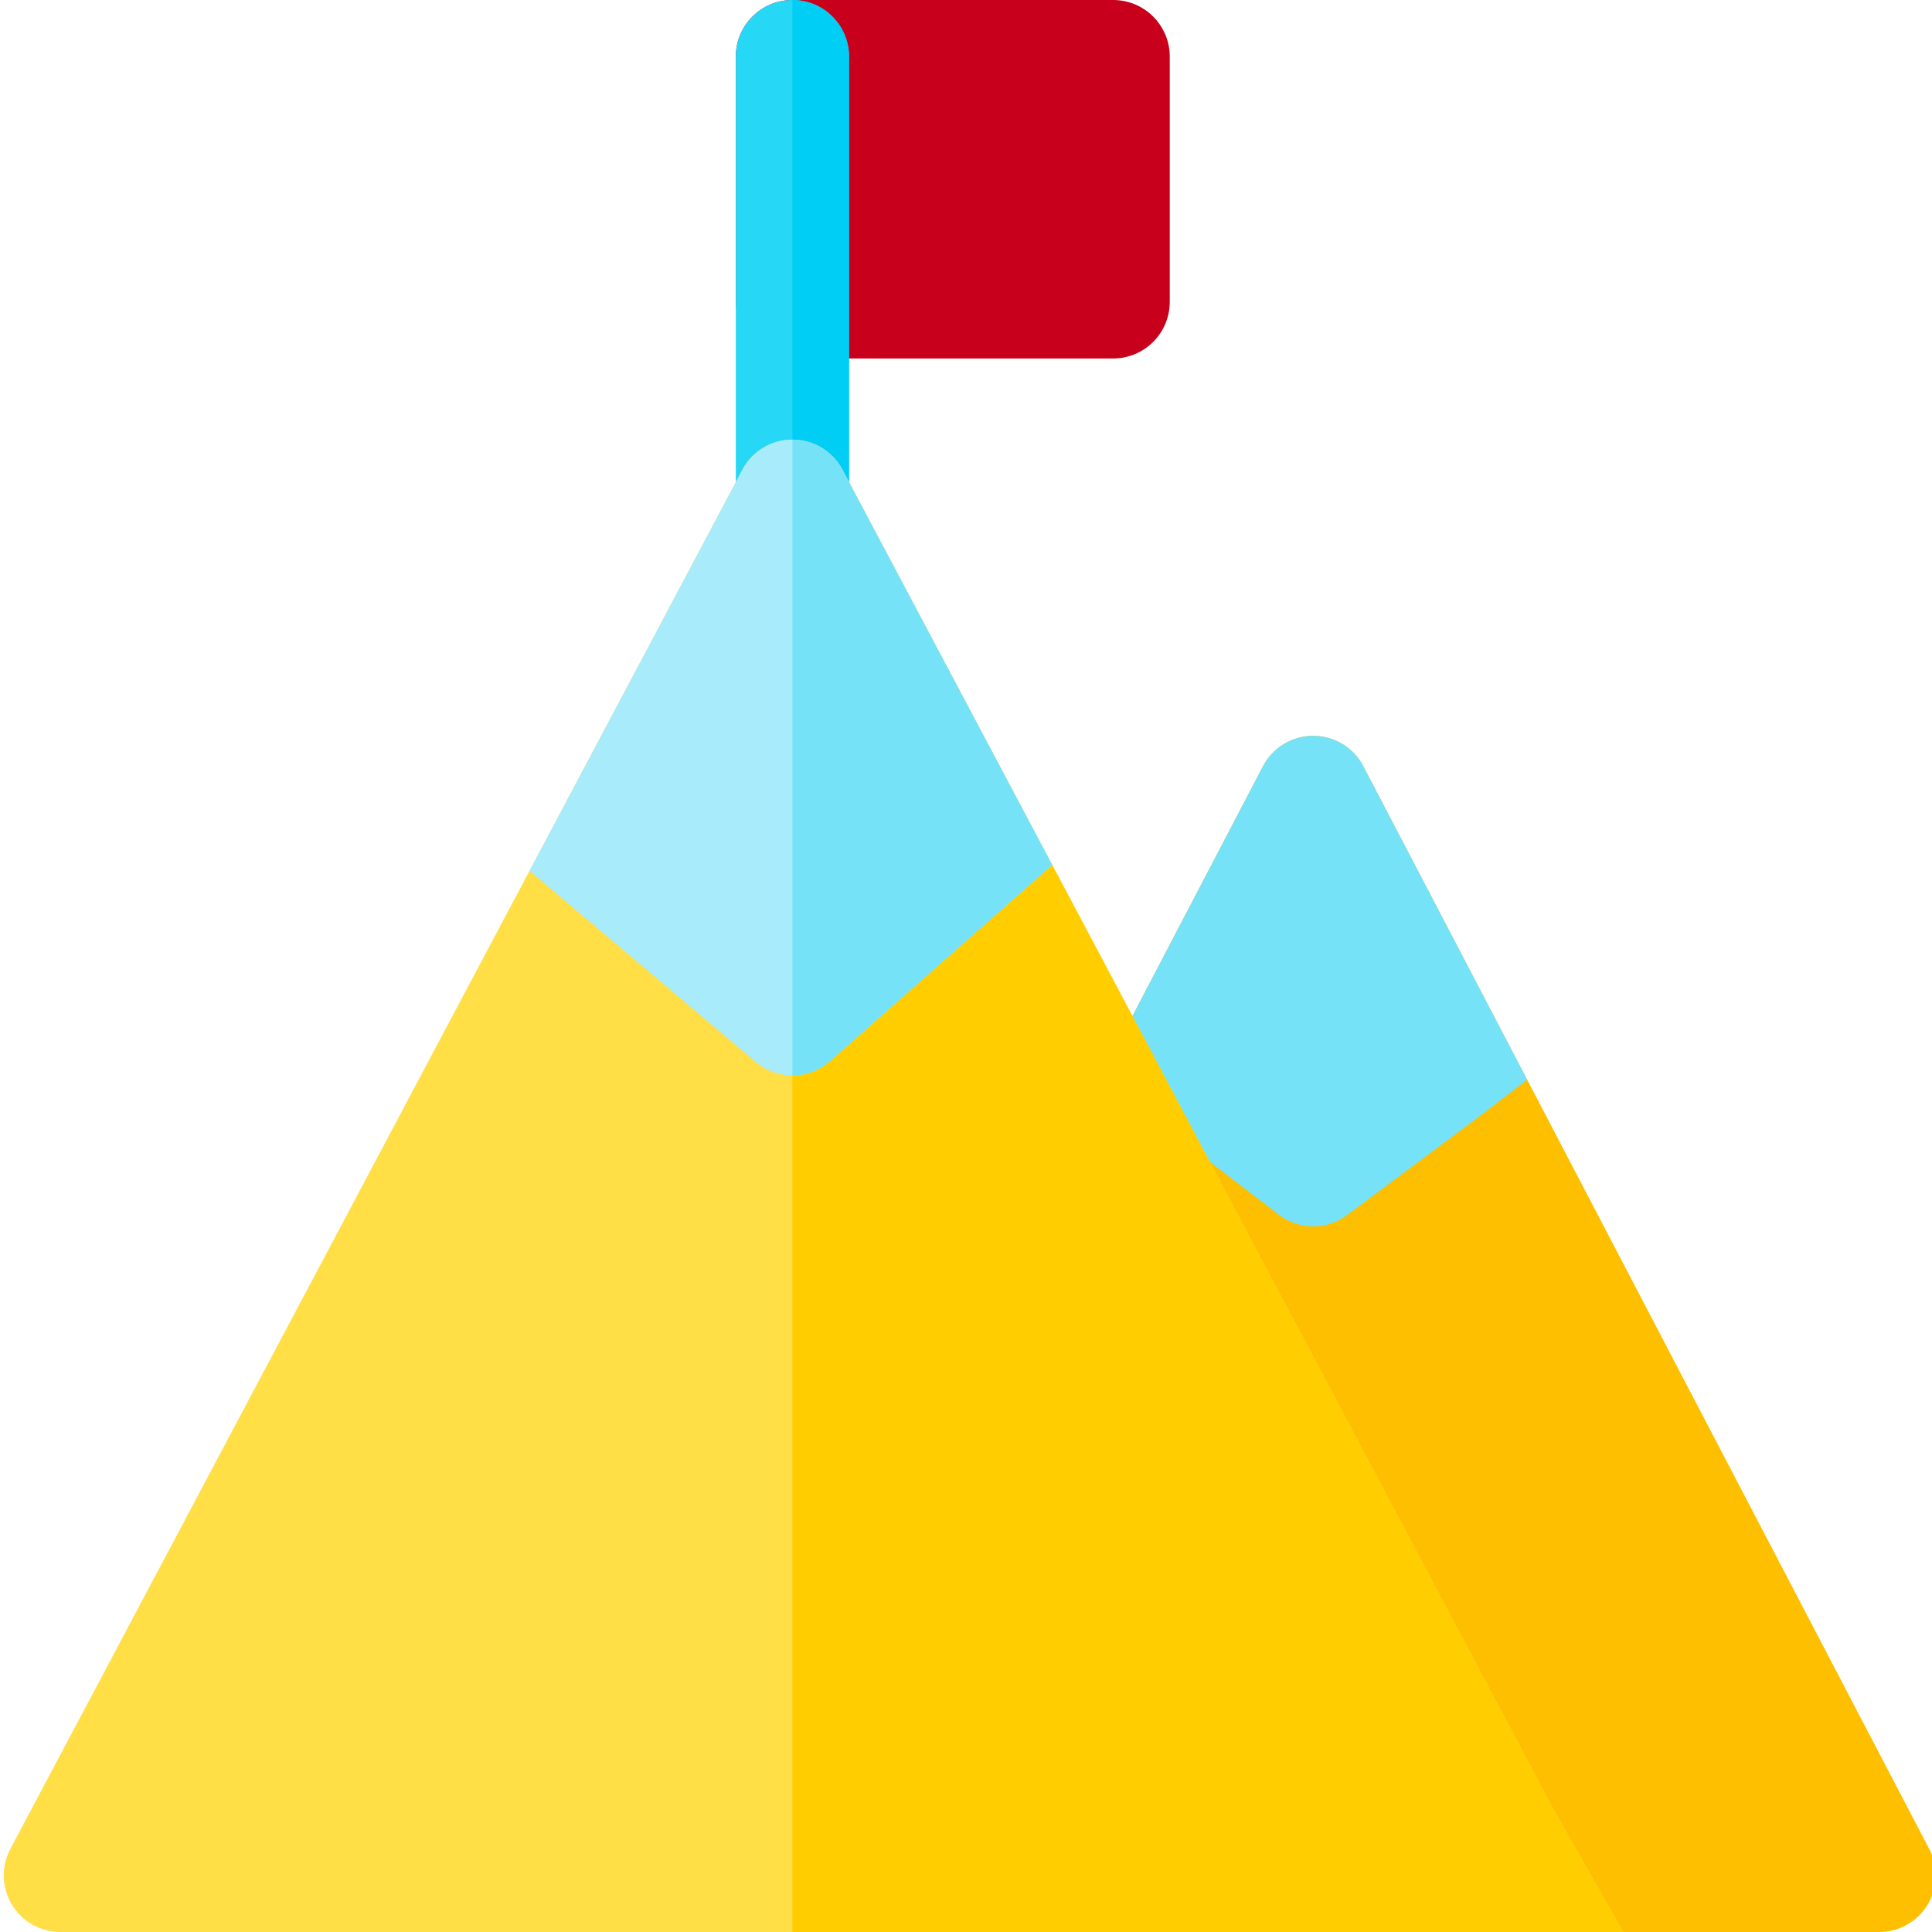 <svg height="512pt" viewBox="0 0 511 512" width="512pt" xmlns="http://www.w3.org/2000/svg"><path d="m294.5 0h-85c-8.285 0-15 6.715-15 15v65c0 8.285 6.715 15 15 15h85c8.285 0 15-6.715 15-15v-65c0-8.285-6.715-15-15-15zm0 0" fill="#c9001c"/><path d="m510.793 490.051-150-287c-2.586-4.949-7.707-8.051-13.293-8.051s-10.707 3.102-13.293 8.051l-150 287c-2.43 4.652-2.254 10.234.461 14.719 2.719 4.488 7.586 7.23 12.832 7.23h300c5.246 0 10.113-2.742 12.828-7.23 2.719-4.484 2.895-10.066.465-14.719zm0 0" fill="#fdbf00"/><path d="m360.793 203.051c-2.586-4.949-7.707-8.051-13.293-8.051s-10.707 3.102-13.293 8.051l-42.734 81.766 8.766 7.789c.27.242.551.473.836.695l37.297 28.602c2.691 2.066 5.91 3.098 9.129 3.098 3.156 0 6.312-.992 8.973-2.98l35.844-26.754c.051-.043.105-.082.156-.121l11.742-9.012zm0 0" fill="#76e2f8"/><path d="m209.5 151.75c-8.285 0-15-6.715-15-15v-121.75c0-8.285 6.715-15 15-15s15 6.715 15 15v121.75c0 8.285-6.715 15-15 15zm0 0" fill="#27d8f6"/><path d="m410.805 478.77-188.055-354.293c-2.602-4.902-7.699-7.969-13.25-7.969s-10.648 3.066-13.25 7.969l-194 365.492c-2.469 4.648-2.316 10.25.395 14.762 2.715 4.512 7.59 7.27 12.855 7.27h414.168zm0 0" fill="#ffde46"/><path d="m209.5 0v151.75c8.285 0 15-6.715 15-15v-121.75c0-8.285-6.715-15-15-15zm0 0" fill="#00cef5"/><path d="m410.805 478.77-188.055-354.293c-2.602-4.902-7.699-7.969-13.25-7.969v395.492h220.164zm0 0" fill="#ffcd00"/><path d="m222.75 124.477c-2.602-4.902-7.699-7.969-13.25-7.969s-10.648 3.066-13.25 7.969l-56.426 106.305 59.996 50.68c2.797 2.359 6.238 3.539 9.68 3.539 3.547 0 7.098-1.254 9.93-3.758l58.914-52.027zm0 0" fill="#a8ebfa"/><path d="m222.75 124.477c-2.602-4.902-7.699-7.969-13.25-7.969v168.492c3.547 0 7.098-1.254 9.93-3.758l58.914-52.027zm0 0" fill="#76e2f8"/></svg>